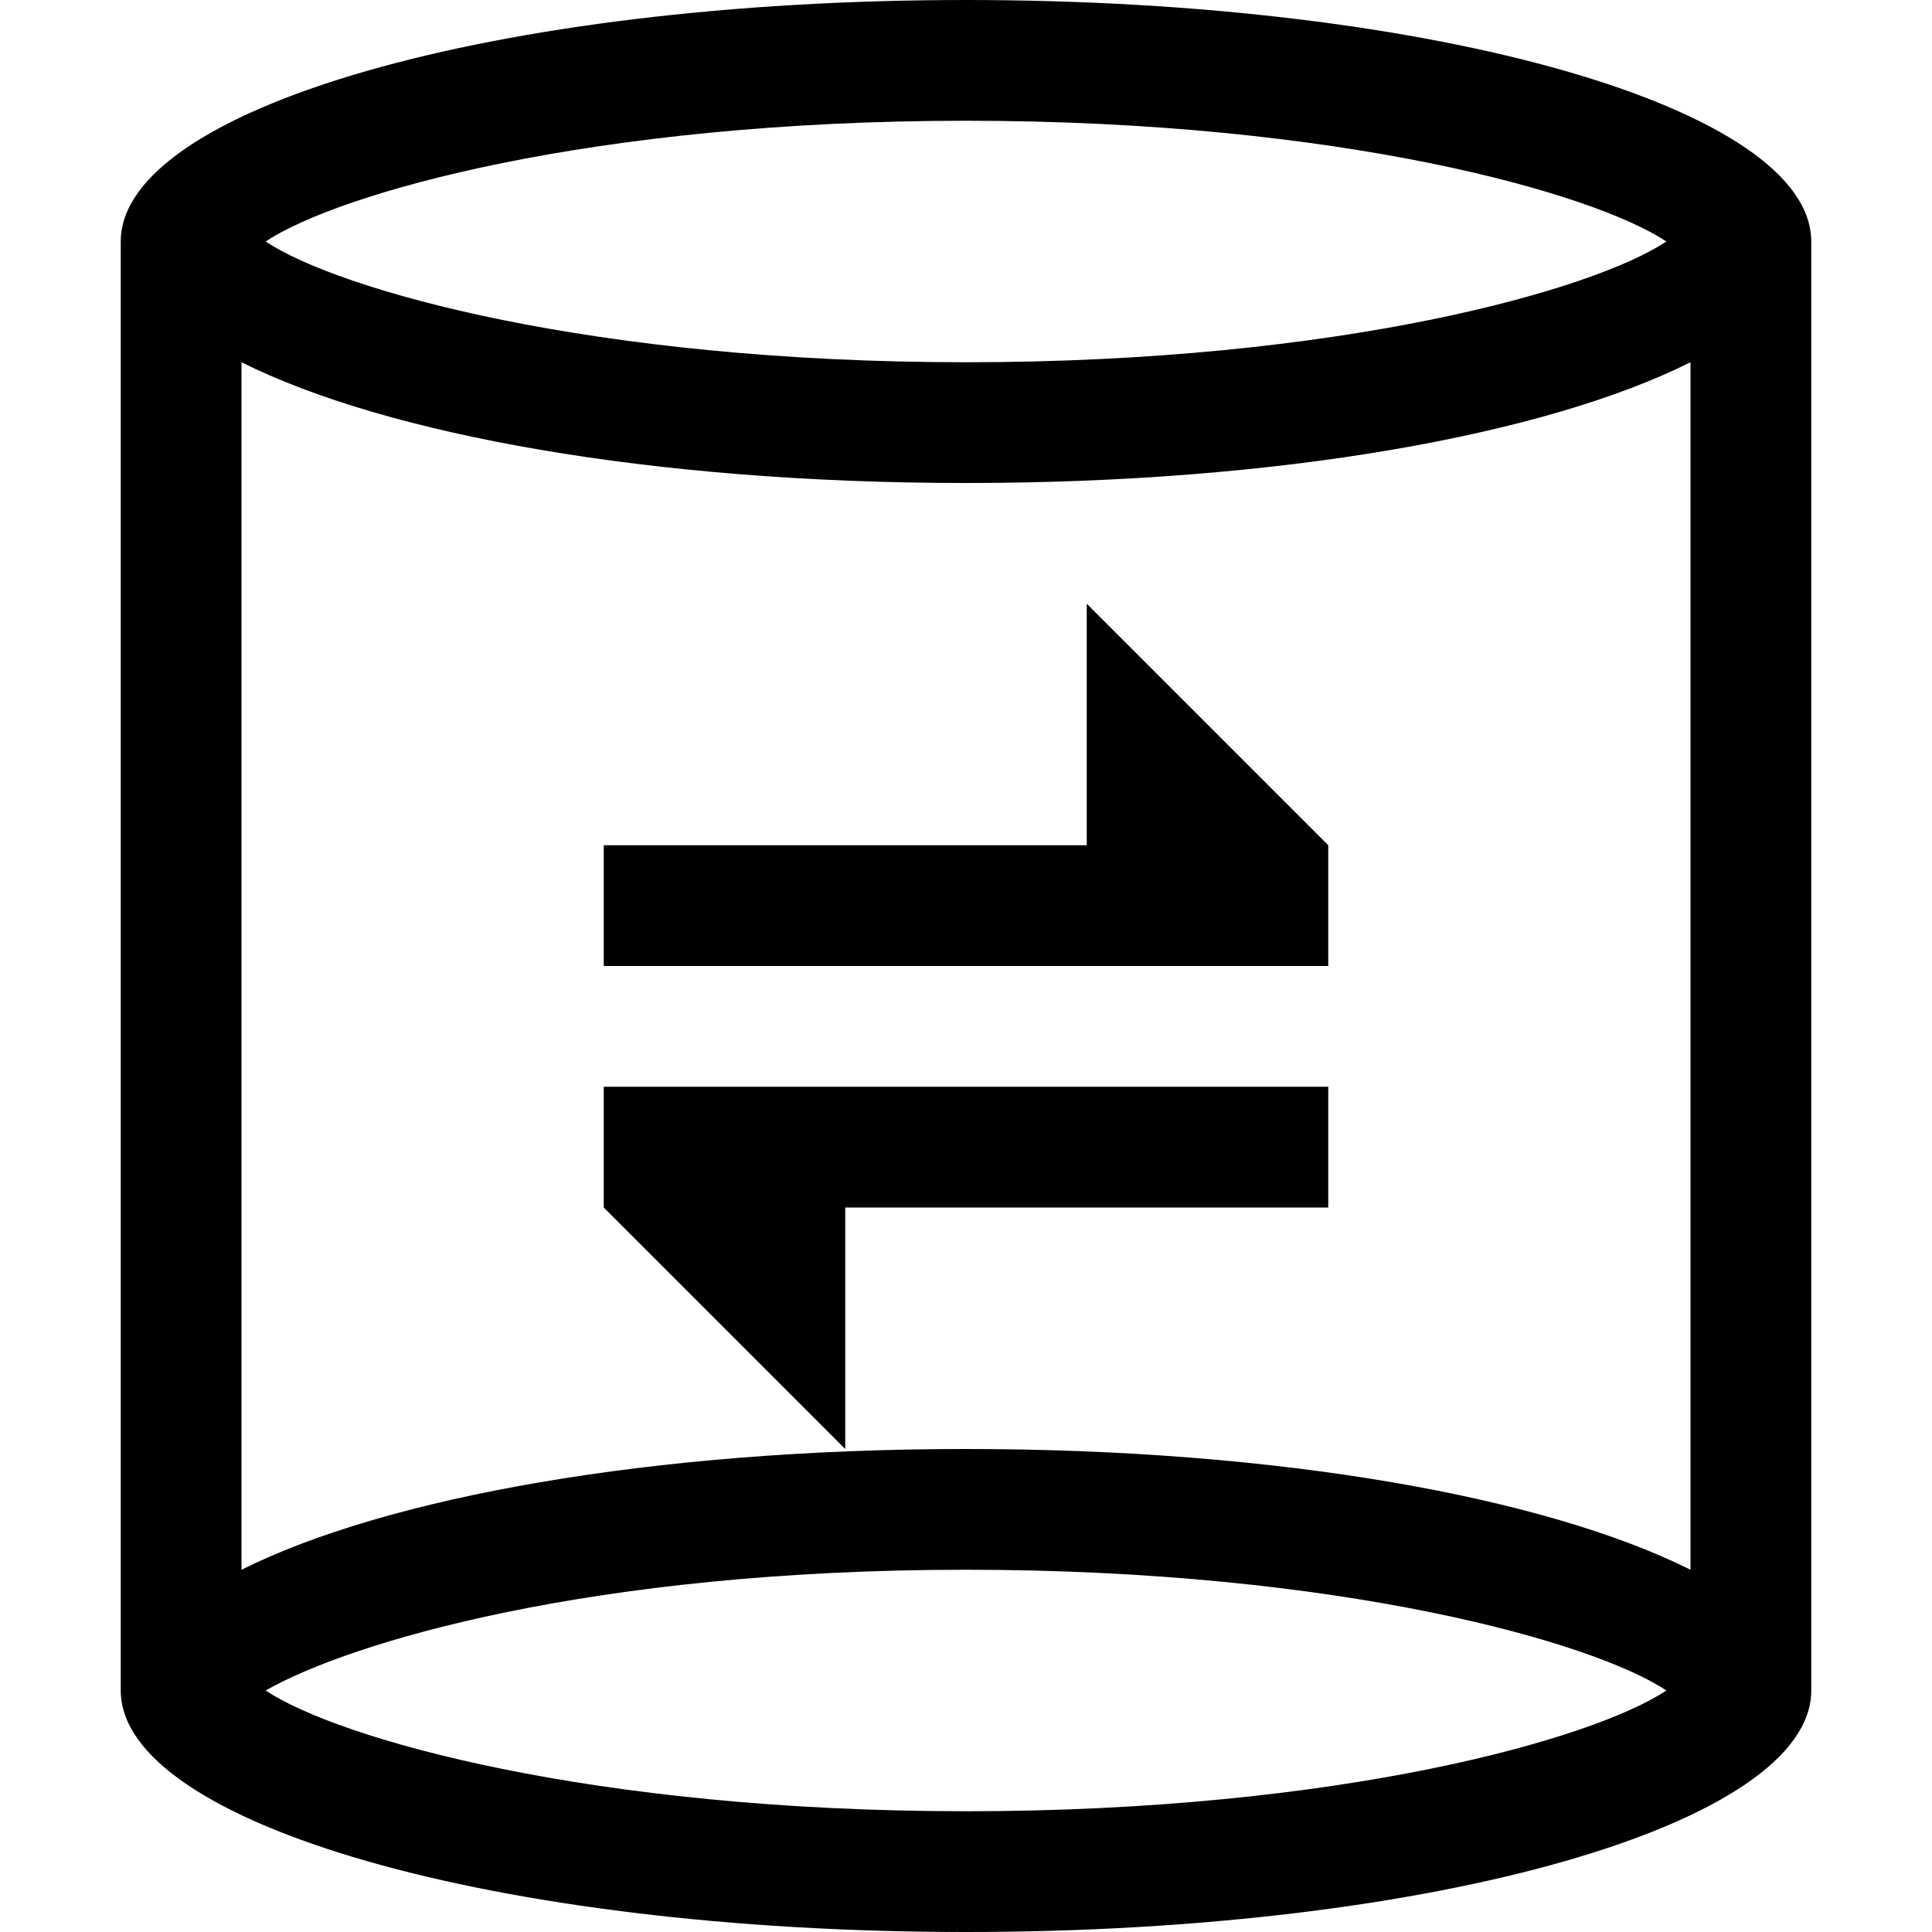 <svg xmlns="http://www.w3.org/2000/svg" viewBox="0 0 1024 1024" version="1.1"><path d="M512 0C262.4 0 64 57.6 64 128v768c0 70.4 198.4 128 448 128s448-57.6 448-128V128c0-70.4-198.4-128-448-128z m0 64c198.4 0 332.8 38.4 371.2 64-38.4 25.6-172.8 64-371.2 64s-332.8-38.4-371.2-64c38.4-25.6 172.8-64 371.2-64z m384 128v640c-76.8-38.4-217.6-64-384-64s-307.2 25.6-384 64V192c76.8 38.4 217.6 64 384 64s307.2-25.6 384-64zM512 960c-198.4 0-332.8-38.4-371.2-64 44.8-25.6 172.8-64 371.2-64s332.8 38.4 371.2 64c-38.4 25.6-172.8 64-371.2 64zM320 512h384V448L576 320v128H320zM320 640l128 128v-128h256V576H320z" p-id="1230"></path></svg>